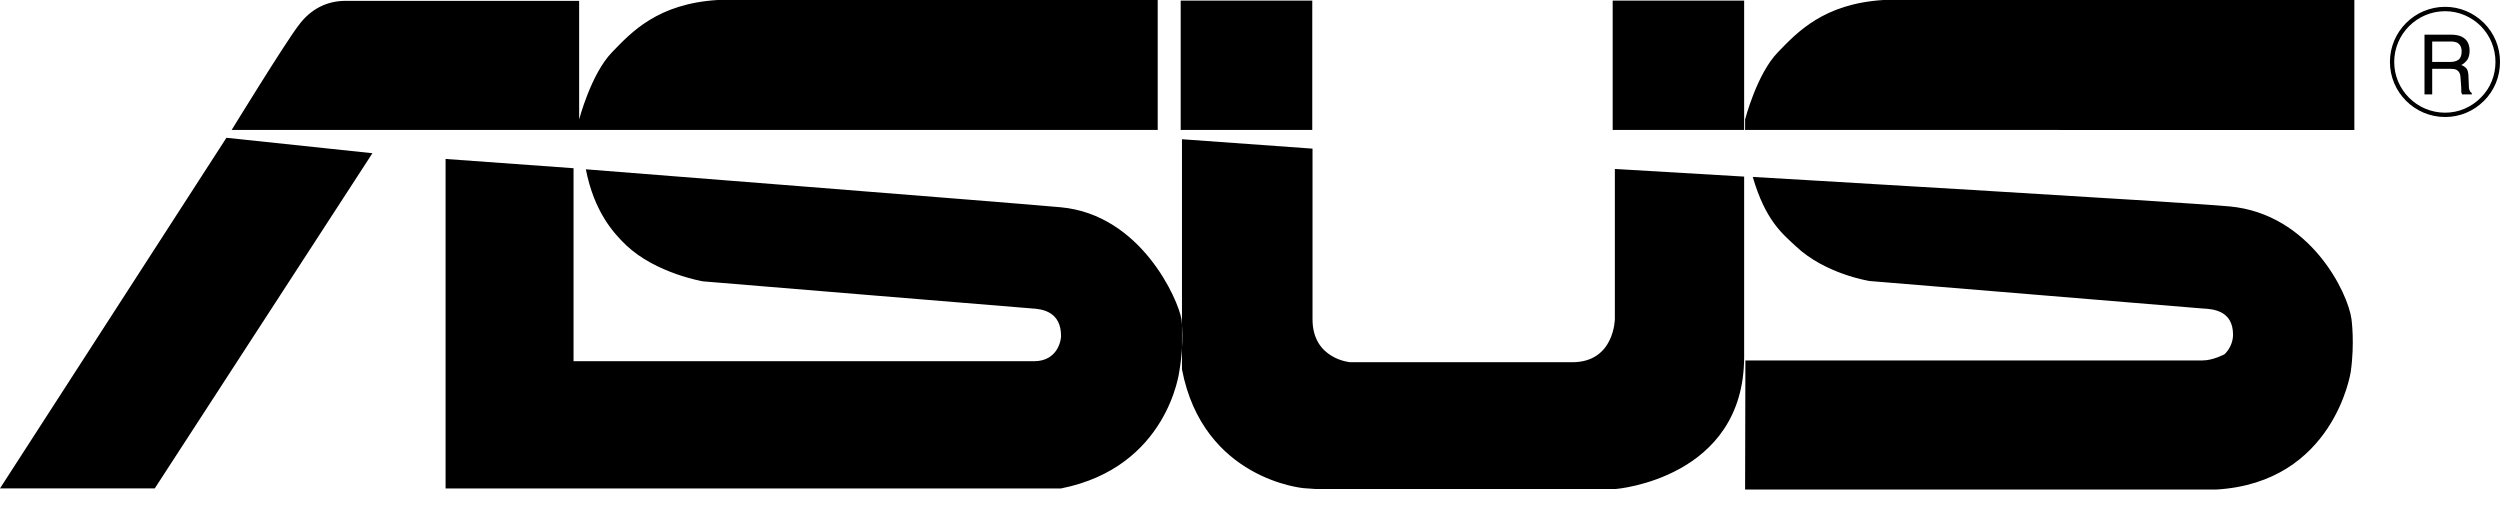 <svg xmlns="http://www.w3.org/2000/svg" width="108" height="22" viewBox="0 0 108 22">
  <path fill-rule="evenodd" d="M75.388,21.149 L95.728,21.149 C100.83,20.858 101.551,16.07 101.551,16.07 C101.731,14.81 101.584,13.787 101.584,13.787 C101.436,12.653 99.806,9.247 96.327,8.918 C94.266,8.726 75.719,7.643 75.719,7.643 C76.268,9.531 77.007,10.101 77.564,10.624 C78.847,11.847 80.77,12.14 80.77,12.14 C81.254,12.18 95.129,13.325 95.129,13.325 C95.576,13.348 96.468,13.394 96.468,14.464 C96.468,14.787 96.302,15.122 96.096,15.305 C96.096,15.305 95.606,15.571 95.151,15.571 L75.401,15.571 L75.388,21.149 Z M19.249,21.101 L45.834,21.101 C50.465,20.183 50.949,16.023 50.949,16.023 C51.167,14.787 51.039,13.787 51.039,13.787 C50.9,12.954 49.3,9.274 45.825,8.954 C43.752,8.763 25.309,7.314 25.309,7.314 C25.666,9.142 26.498,10.066 27.05,10.593 C28.331,11.81 30.367,12.154 30.367,12.154 C30.859,12.2 44.581,13.325 44.581,13.325 C45.018,13.348 45.847,13.457 45.837,14.53 C45.837,14.659 45.717,15.605 44.664,15.605 L24.777,15.605 L24.777,7.267 L19.249,6.867 L19.249,21.101 Z M75.347,7.629 L69.762,7.299 L69.762,13.779 C69.762,13.779 69.747,15.648 67.923,15.648 L58.326,15.648 C58.326,15.648 56.701,15.514 56.701,13.797 L56.701,6.421 L51.061,6.015 L51.061,15.955 C51.973,20.722 56.322,21.089 56.322,21.089 C56.322,21.089 56.766,21.118 56.838,21.125 L69.8,21.125 C69.8,21.125 75.347,20.682 75.347,15.414 L75.347,7.629 Z M69.668,5.612 L75.347,5.612 L75.347,0.026 L69.668,0.026 L69.668,5.612 Z M51.006,5.612 L56.69,5.612 L56.69,0.026 L51.006,0.026 L51.006,5.612 Z M101.708,5.617 L101.708,0 L81.366,0 C78.789,0.161 77.651,1.38 76.801,2.261 C75.896,3.194 75.388,5.16 75.388,5.16 L75.388,5.612 L101.708,5.617 Z M50.013,5.612 L50.013,0 L31.001,0 C28.415,0.161 27.284,1.38 26.436,2.261 C25.533,3.194 25.019,5.16 25.019,5.16 L25.019,0.037 L14.925,0.037 C14.164,0.037 13.438,0.356 12.891,1.106 C12.319,1.85 10.009,5.612 10.009,5.612 L50.013,5.612 Z M9.782,5.952 L0,21.098 L6.686,21.098 L16.089,6.619 L9.782,5.952 Z M105.071,2.676 L105.071,1.793 L105.875,1.793 C105.992,1.793 106.087,1.813 106.156,1.847 C106.27,1.913 106.343,2.038 106.343,2.221 C106.343,2.396 106.295,2.515 106.202,2.583 C106.113,2.646 105.992,2.676 105.839,2.676 L105.071,2.676 Z M104.738,4.078 L105.071,4.078 L105.071,2.972 L105.825,2.972 C105.955,2.972 106.05,2.981 106.12,3.015 C106.23,3.08 106.29,3.187 106.295,3.359 L106.326,3.792 C106.326,3.889 106.328,3.958 106.328,3.993 C106.346,4.027 106.357,4.056 106.36,4.078 L106.781,4.078 L106.781,4.016 C106.727,3.997 106.703,3.944 106.671,3.86 C106.654,3.815 106.654,3.741 106.652,3.643 L106.637,3.297 C106.637,3.147 106.602,3.032 106.562,2.972 C106.509,2.904 106.425,2.846 106.328,2.808 C106.441,2.754 106.526,2.665 106.597,2.571 C106.654,2.467 106.687,2.347 106.687,2.194 C106.687,1.899 106.573,1.695 106.34,1.582 C106.219,1.525 106.057,1.497 105.875,1.497 L104.738,1.497 L104.738,4.078 Z M103.245,2.676 C103.245,3.987 104.315,5.055 105.63,5.055 C106.264,5.055 106.851,4.808 107.306,4.359 C107.758,3.906 108,3.313 108,2.676 C108,2.038 107.758,1.444 107.306,0.991 C106.851,0.544 106.264,0.295 105.63,0.295 C104.315,0.295 103.245,1.363 103.245,2.676 L103.245,2.676 Z M103.43,2.676 C103.43,1.471 104.415,0.484 105.63,0.484 C106.211,0.484 106.756,0.718 107.17,1.125 C107.582,1.547 107.804,2.096 107.804,2.676 C107.804,3.257 107.582,3.815 107.17,4.219 C106.756,4.636 106.211,4.868 105.63,4.868 C104.415,4.868 103.43,3.885 103.43,2.676 L103.43,2.676 Z"/>
</svg>

